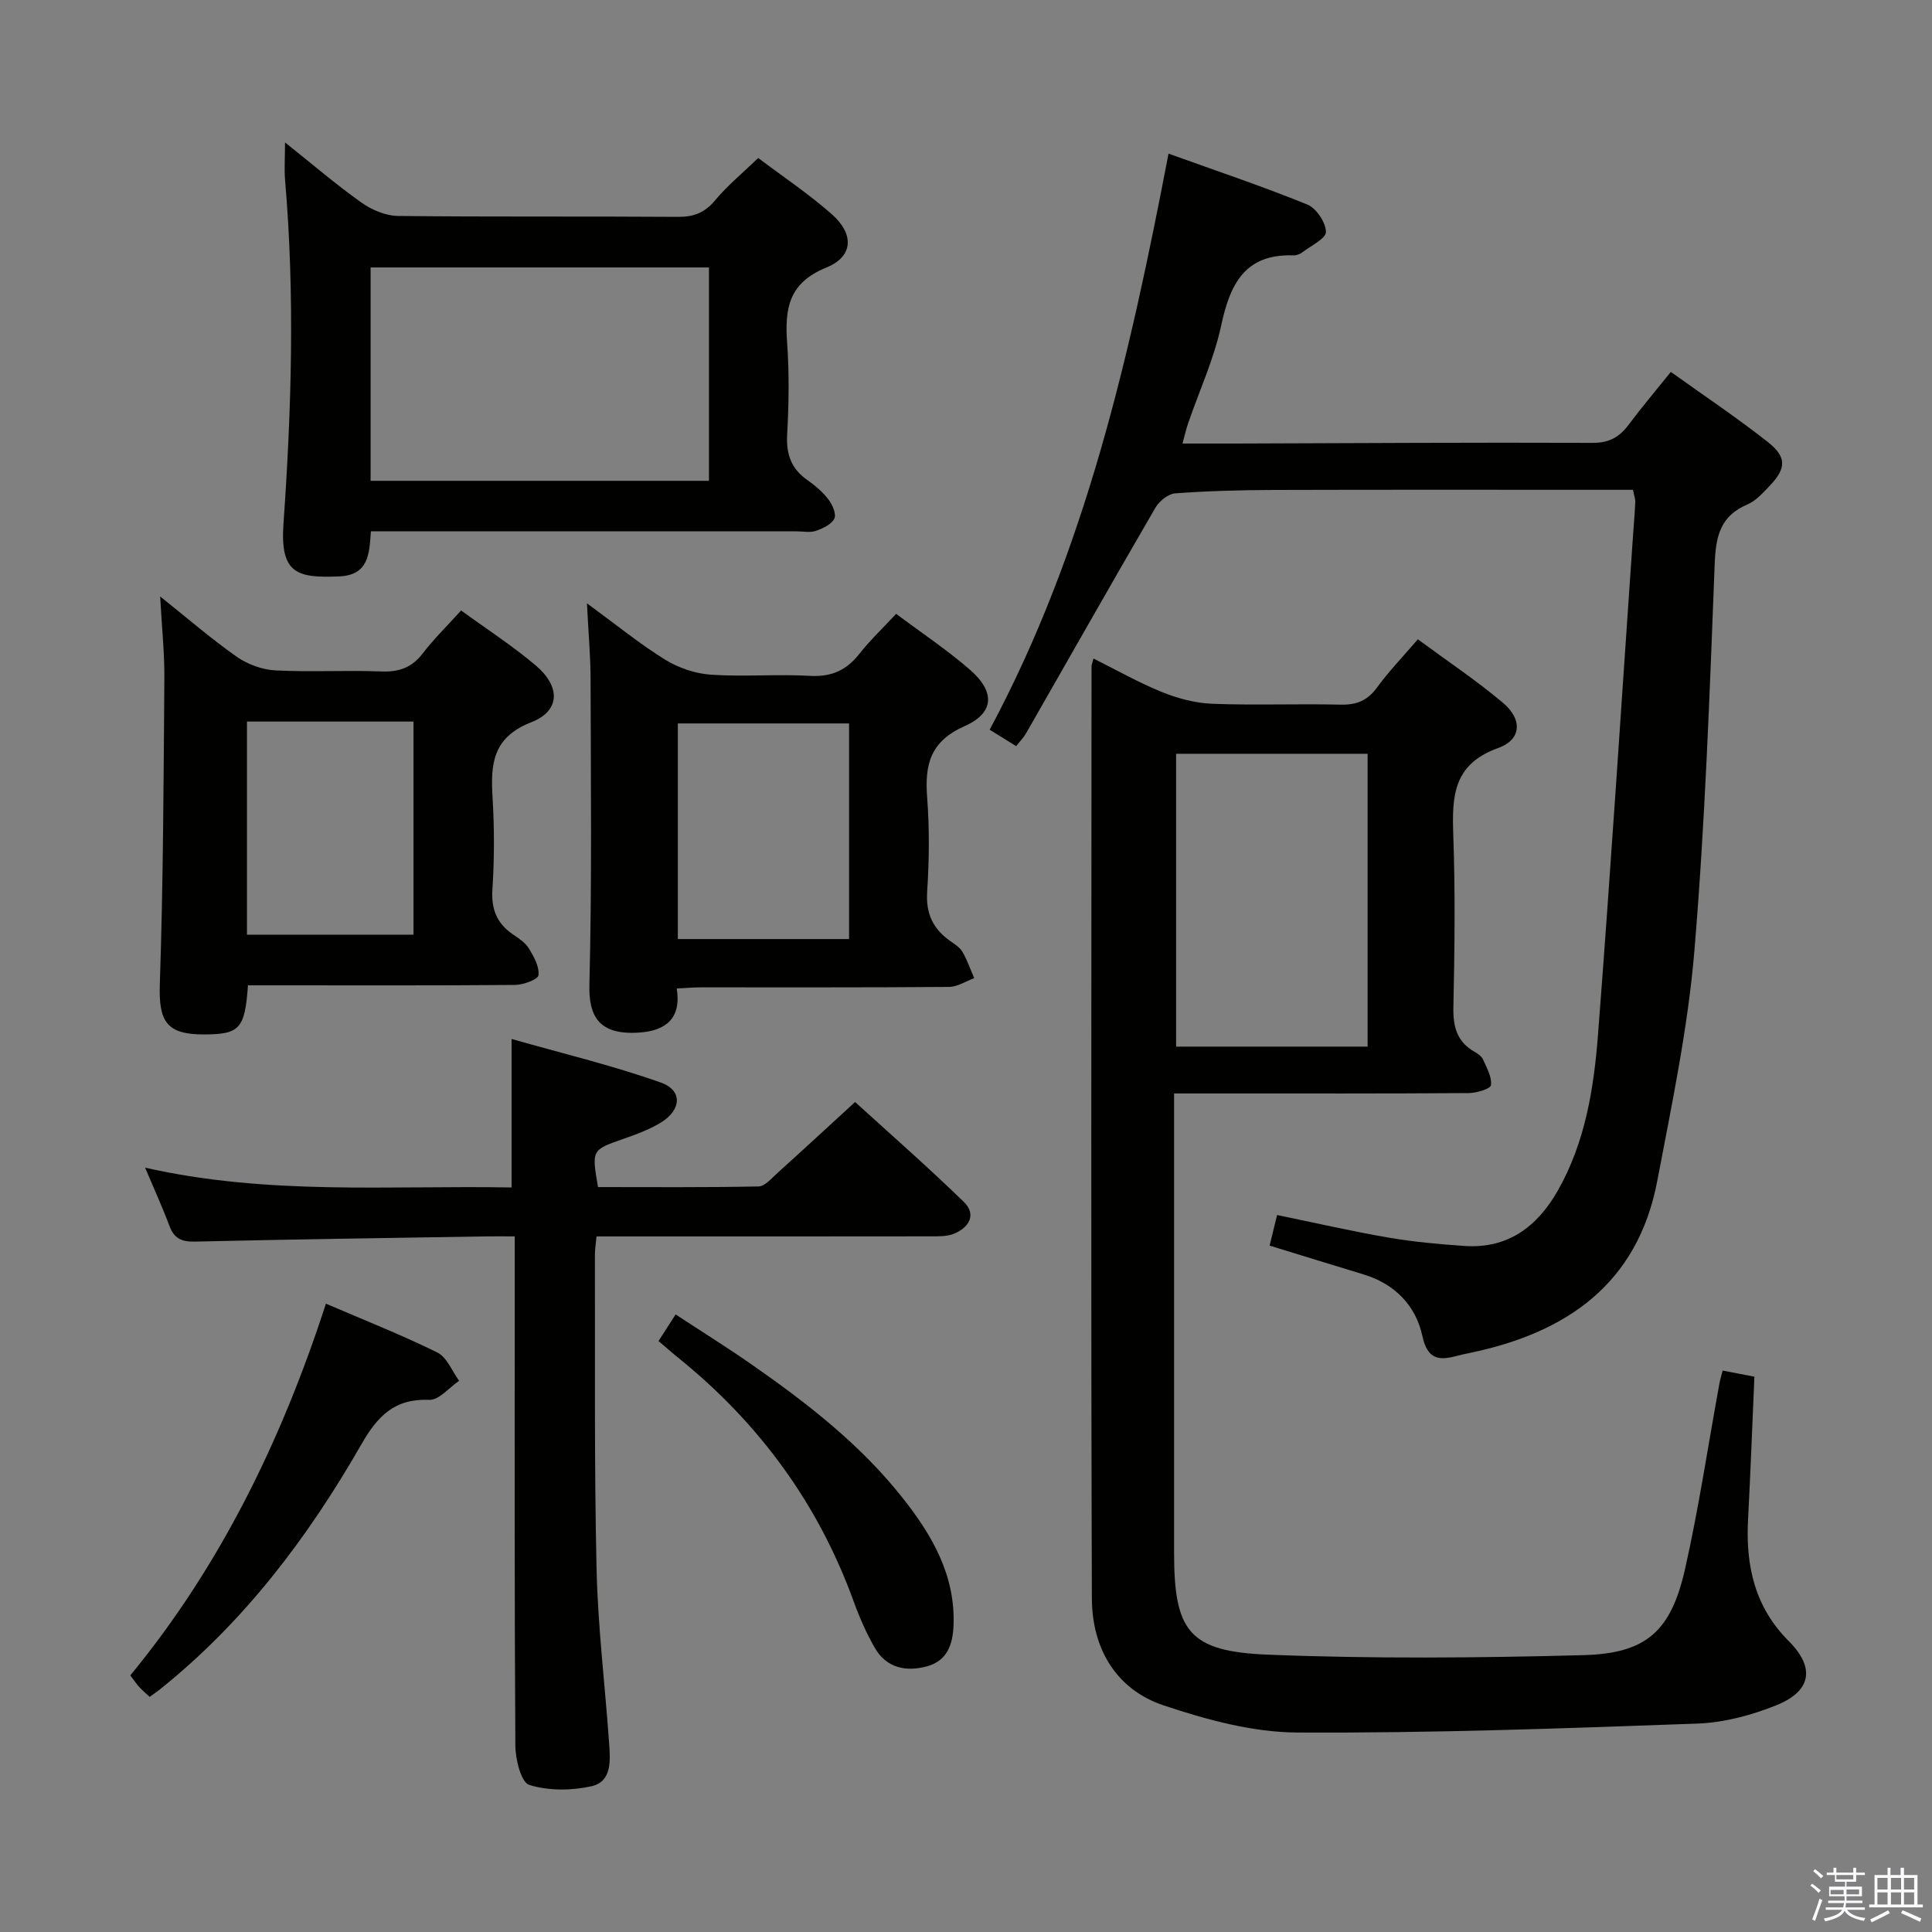 <svg enable-background="new 0 0 400 400" viewBox="0 0 400 400" xmlns="http://www.w3.org/2000/svg"><rect x="0" y="0" width="400" height="400" fill="#808080" stroke="none"/><path d="m374.8 390.4.4-.4c.7.5 1.3 1 1.8 1.4l-.5.5c-.5-.6-1.1-1.1-1.7-1.5zm1 7.3-.6-.3c.5-1.4 1.1-2.8 1.5-4.3.2.1.4.2.6.3-.5 1.3-1 2.8-1.5 4.3zm-.4-10.3.4-.4c.4.3 1 .8 1.7 1.4l-.5.5c-.4-.5-1-1-1.6-1.5zm2.5.3h1.7v-1h.6v1h3.5v-1h.6v1h1.8v.5h-1.8v1.4h-2v1h3.2v2h-3.2v.9h3.3v.5h-3.4c0 .3-.1.6-.1.9h4v.5h-3.7c.7.9 1.9 1.5 3.8 1.7-.1.2-.2.4-.3.6-2.1-.4-3.5-1.1-4-2.1-.4 1-1.8 1.7-4 2.2-.1-.2-.2-.4-.3-.6 2.1-.4 3.4-1 3.8-1.8h-3.4v-.5h3.6c.1-.3.1-.6.2-.9h-3.3v-.5h3.4c0-.3 0-.6 0-.9h-3.2v-2h3.3v-1h-2.1v-1.4h-1.7v-.5zm1.1 3.5v1h2.7c0-.3 0-.4 0-.4 0-.2 0-.2 0-.2 0-.1 0-.2 0-.3h-2.7zm1.2-3v.9h3.5v-.9zm4.7 3h-2.6v.6.4h2.6z" fill="#fbfafc"/><path d="m393.6 386.7h.6v1.5h2.8v6.1h1.1v.6h-11.1v-.6h1.1v-6.1h2.7v-1.5h.6v1.5h2.1v-1.5zm-2.7 8.8.4.6c-1.2.6-2.5 1.3-3.8 1.9-.1-.2-.2-.4-.3-.6 1.2-.6 2.5-1.2 3.7-1.9zm-2.2-6.7v2.4h2.1v-2.4zm0 3v2.5h2.1v-2.5zm2.8-3v2.4h2.1v-2.4zm0 3v2.5h2.1v-2.5zm6 6.1c-1.4-.7-2.7-1.3-3.9-1.8l.3-.6c1.5.6 2.7 1.2 3.9 1.7zm-1.2-9.1h-2.1v2.4h2.1zm-2.1 3v2.5h2.1v-2.5z" fill="#fbfafc"/><g fill="#010100"><path d="m356.65 283.76c2.2.42 4.21.81 6.58 1.27-.44 10.14-.81 19.92-1.32 29.7-.49 9.48 1.4 18.01 8.43 25.04 5.51 5.51 4.71 10.37-2.6 13.3-5.15 2.07-10.85 3.59-16.36 3.78-27.6 1-55.23 2-82.84 1.85-9.23-.05-18.71-2.65-27.57-5.6-10.02-3.34-14.87-11.92-14.91-22.15-.21-64.32-.09-128.65-.07-192.97 0-.32.15-.64.4-1.64 4.8 2.39 9.37 5 14.2 6.95 3.28 1.32 6.91 2.29 10.43 2.42 8.82.34 17.66-.03 26.49.18 3.31.08 5.59-.81 7.58-3.54 2.43-3.34 5.33-6.34 8.46-9.99 6 4.43 12.06 8.47 17.6 13.13 4.09 3.44 3.92 7.63-1 9.39-9.38 3.37-9.54 10.1-9.26 18.11.42 11.82.27 23.66.02 35.49-.09 4.04.69 7.15 4.31 9.24.71.41 1.52.96 1.83 1.65.77 1.72 1.85 3.62 1.64 5.3-.1.76-2.99 1.63-4.61 1.64-17.16.12-34.33.08-51.49.08-2.95 0-5.91 0-9.51 0v13.49 81.49c0 16.33 3.02 20.55 19.4 21.21 21.76.87 43.59.68 65.36.1 13.06-.35 18.13-4.98 21.04-17.87 2.84-12.61 4.74-25.43 7.07-38.16.13-.78.36-1.55.7-2.89zm-73.5-67.07c0-20.52 0-40.72 0-60.63-13.51 0-26.56 0-39.65 0v60.63z"/><path d="m262.86 257.89c.56-2.29.98-4.02 1.55-6.33 7.75 1.59 15.31 3.33 22.94 4.65 5.22.9 10.52 1.38 15.81 1.75 9.06.64 15.17-4.05 19.41-11.53 5.62-9.93 7.41-21.01 8.27-32.09 2.64-34.13 4.82-68.3 7.19-102.46.18-2.64.41-5.29.54-7.93.03-.62-.23-1.26-.48-2.54-1.8 0-3.58 0-5.35 0-22.99 0-45.99-.04-68.98.03-6.81.02-13.64.2-20.43.7-1.47.11-3.34 1.63-4.14 3.02-9.01 15.5-17.84 31.1-26.75 46.66-.48.84-1.19 1.56-2.06 2.66-1.76-1.09-3.41-2.11-5.48-3.4 19.88-37.1 29.01-77.47 37.03-119.27 9.96 3.58 19.47 6.77 28.74 10.54 1.85.75 3.8 3.67 3.85 5.65.04 1.36-3.07 2.86-4.84 4.21-.5.38-1.24.69-1.86.66-10.08-.35-13.15 5.94-14.99 14.53-1.48 6.92-4.53 13.51-6.85 20.26-.41 1.2-.69 2.45-1.16 4.17 4.02 0 7.49.01 10.97 0 24.66-.08 49.31-.24 73.97-.14 3.46.01 5.56-1.23 7.47-3.8 2.66-3.57 5.55-6.97 8.7-10.89 6.91 4.95 13.67 9.47 20.04 14.48 4.01 3.15 3.87 5.51.38 9.15-1.37 1.43-2.81 3.07-4.57 3.81-5.63 2.39-6.55 6.61-6.77 12.29-1.04 26.75-1.98 53.53-4.21 80.19-1.34 15.96-4.68 31.79-7.68 47.57-4.05 21.32-18.78 31.47-38.81 35.62-.81.17-1.63.33-2.43.55-3.79 1.03-6.3 1.02-7.4-4.08-1.37-6.31-5.72-10.77-12.18-12.73-6.35-1.92-12.66-3.88-19.44-5.96z"/><path d="m105.92 245.85c0-10.29 0-19.86 0-30.74 10.18 2.9 20.71 5.42 30.87 9.01 4.57 1.61 4.33 5.65.06 8.28-2.38 1.46-5.09 2.45-7.75 3.38-6.6 2.31-6.62 2.25-5.29 9.99 11.01 0 22.13.1 33.24-.13 1.32-.03 2.7-1.69 3.89-2.76 5.19-4.68 10.32-9.43 16.1-14.72 6.96 6.34 14.92 13.31 22.5 20.67 2.7 2.62 1.1 5.31-2.03 6.6-1.46.6-3.25.54-4.89.54-21.16.03-42.32.02-63.48.02-1.8 0-3.59 0-5.64 0-.14 1.56-.33 2.68-.33 3.79.06 21.66-.15 43.32.34 64.96.27 12.1 1.76 24.18 2.61 36.27.25 3.52.55 7.87-3.65 8.81-4.14.93-8.91.96-12.89-.27-1.68-.52-2.87-5.29-2.88-8.14-.2-31.32-.13-62.64-.13-93.96 0-3.63 0-7.26 0-11.47-2.27 0-4.05-.03-5.82 0-20.13.33-40.27.61-60.4 1.08-2.76.06-4.3-.64-5.27-3.25-1.43-3.83-3.14-7.55-5.04-12.06 25.52 5.78 50.66 3.65 75.88 4.1z"/><path d="m59.01 29.49c5.75 4.57 10.62 8.77 15.85 12.47 2.13 1.51 5 2.72 7.55 2.75 19.32.22 38.64.05 57.96.19 3.28.02 5.56-.87 7.69-3.43 2.53-3.04 5.64-5.59 8.92-8.76 4.95 3.74 10.34 7.34 15.17 11.58 4.73 4.15 4.58 8.81-1.08 11.11-7.85 3.19-8.61 8.57-8.1 15.64.45 6.3.35 12.67 0 18.97-.22 4.05.85 7.04 4.17 9.37 1.62 1.14 3.2 2.48 4.39 4.04.82 1.07 1.67 3.03 1.21 3.95-.6 1.21-2.38 2.04-3.83 2.54-1.19.41-2.64.1-3.97.1-27.48 0-54.96 0-82.44 0-1.81 0-3.61 0-5.71 0-.34 4.61-.39 9.07-6.6 9.33-8.69.36-12.23-.55-11.5-10.92 1.67-23.69 2.37-47.44.33-71.18-.18-2.26-.01-4.53-.01-7.75zm87.77 25.88c-23.61 0-46.79 0-70.05 0v44.18h70.05c0-14.84 0-29.29 0-44.18z"/><path d="m51.34 204c-.64 9-1.71 10.14-9.07 10.17-7.82.03-9.44-2.7-9.18-10.45.71-21.08.78-42.18.94-63.28.04-5.3-.53-10.6-.87-16.95 5.61 4.48 10.54 8.75 15.85 12.48 2.25 1.58 5.27 2.68 8 2.83 7.31.38 14.66-.07 21.98.22 3.67.14 6.31-.83 8.56-3.77 2.31-3.01 5.06-5.69 7.92-8.86 5.32 3.88 10.63 7.31 15.41 11.35 5.2 4.4 5.16 9.42-.88 11.79-8.04 3.15-8.44 8.66-8.02 15.61.38 6.31.38 12.67-.03 18.98-.26 4.11.89 7.03 4.21 9.31 1.23.84 2.61 1.73 3.35 2.95 1.03 1.69 2.19 3.79 1.97 5.54-.12.89-3.14 1.98-4.86 2-16.49.14-32.98.08-49.47.08-1.82 0-3.63 0-5.81 0zm-.21-10.49h34.48c0-15 0-29.57 0-44.12-11.7 0-23.07 0-34.48 0z"/><path d="m185.54 127.09c5.2 3.9 10.48 7.41 15.23 11.53 5.27 4.56 5.18 8.95-1.06 11.72-7.17 3.18-8.27 8.01-7.75 14.8.49 6.46.42 13 0 19.47-.29 4.49 1.17 7.64 4.67 10.14.94.68 2.06 1.34 2.61 2.29 1.01 1.71 1.66 3.64 2.46 5.48-1.74.63-3.47 1.8-5.22 1.81-17.15.14-34.3.08-51.46.09-1.48 0-2.95.14-4.91.24 1 6.22-2.29 8.74-7.74 9.12-8.52.59-10.51-3.52-10.34-9.98.53-21.07.29-42.16.24-63.24-.01-4.75-.44-9.51-.75-15.65 6.1 4.46 10.94 8.42 16.21 11.68 2.77 1.71 6.25 2.88 9.49 3.1 6.8.46 13.66-.15 20.47.24 4.44.25 7.55-1.15 10.23-4.56 2.25-2.86 4.92-5.38 7.62-8.28zm-9.75 22.69c-11.88 0-23.59 0-35.45 0v44.64h35.45c0-14.87 0-29.33 0-44.64z"/><path d="m67.48 269.91c7.91 3.4 15.64 6.45 23.06 10.11 1.99.98 3.04 3.85 4.52 5.86-2.06 1.39-4.17 4.02-6.17 3.94-7.22-.29-10.72 3.36-14.1 9.26-10.99 19.18-24.2 36.68-41.62 50.64-.63.51-1.31.96-2.19 1.6-.81-.76-1.54-1.38-2.18-2.08-.56-.61-1.01-1.3-1.82-2.37 18.64-22.66 31.31-48.66 40.5-76.96z"/><path d="m136.34 277.65c1.18-1.84 2.16-3.36 3.54-5.51 5.39 3.54 10.69 6.84 15.81 10.41 11.49 8.01 22.52 16.58 31.27 27.68 6.07 7.7 10.85 15.95 10.46 26.27-.15 4.01-1.35 7.36-5.48 8.49-4.35 1.19-8.43.37-10.85-3.87-1.72-3.01-3.14-6.23-4.32-9.49-7.32-20.23-19.53-36.91-36.2-50.4-1.29-1.03-2.52-2.13-4.23-3.58z"/></g></svg>